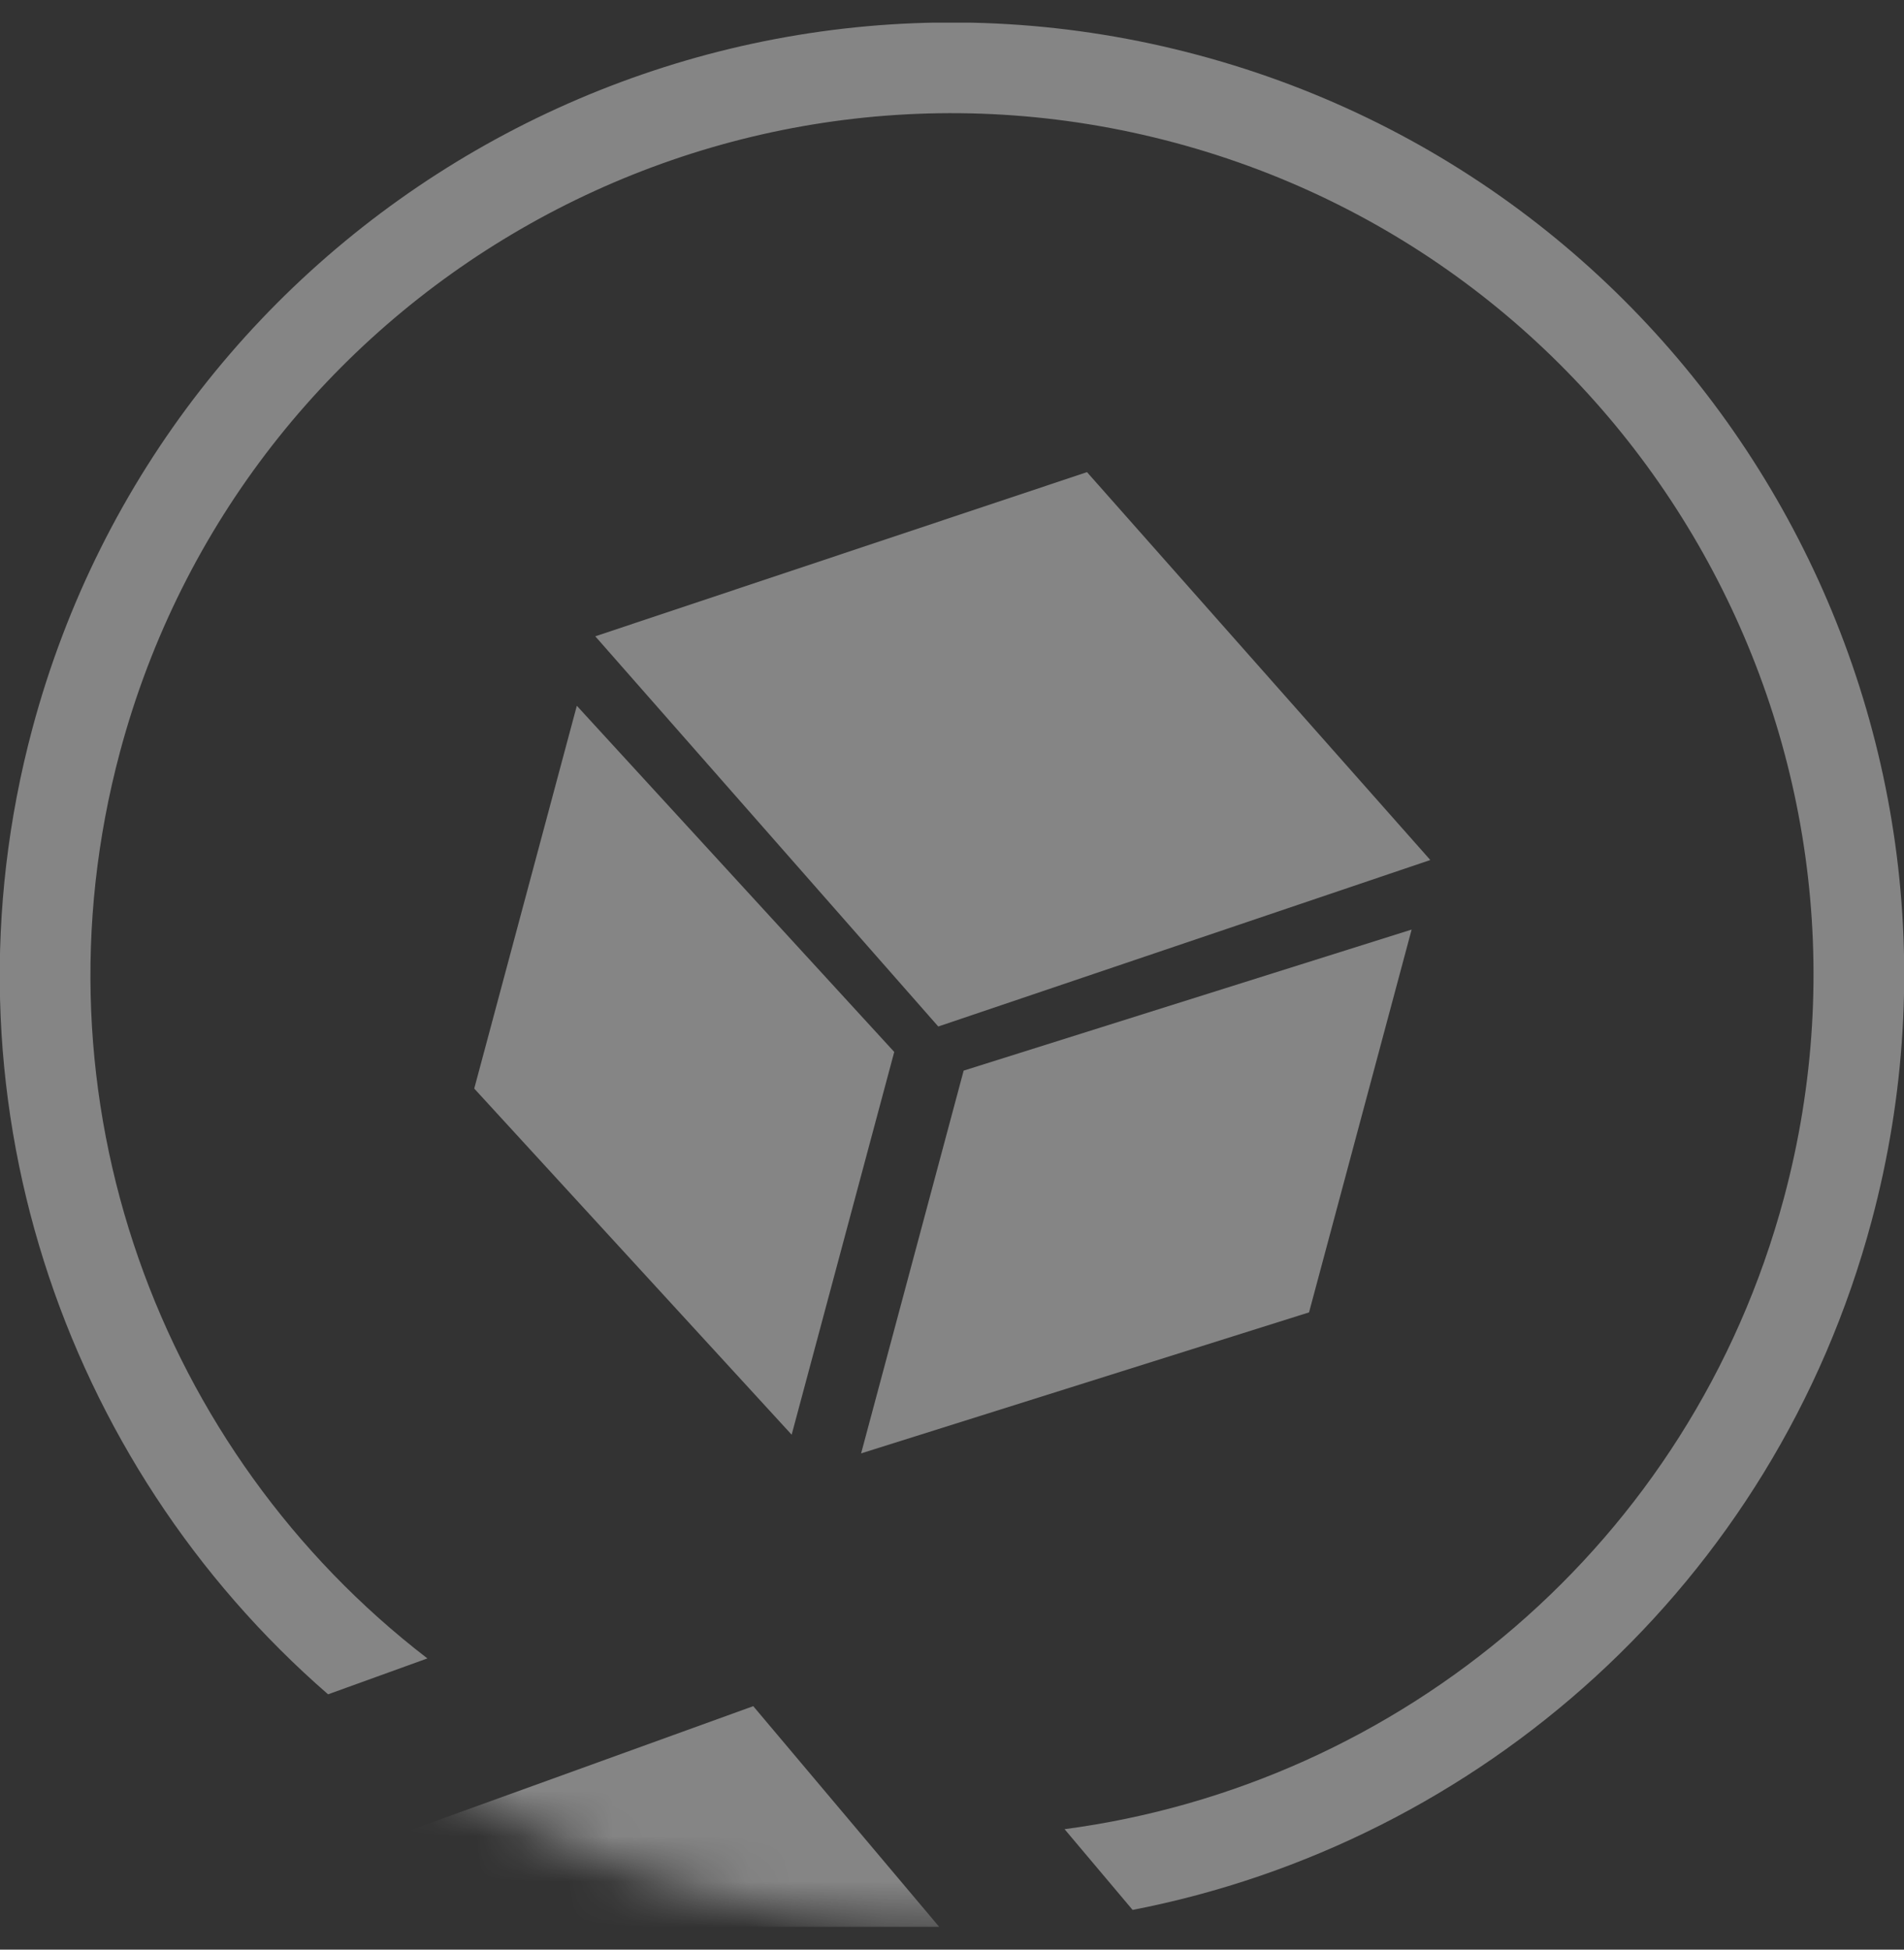 <svg xmlns="http://www.w3.org/2000/svg" width="42" height="43" viewBox="0 0 42 43" fill="none">
  <rect x="0" y="0" width="42" height="43" fill="#333333" stroke="none"/>
  <g clip-path="url(#clip0_2378_1391)">
    <path fill-rule="evenodd" clip-rule="evenodd" d="M23.483 40.343C30.871 39.366 37.303 34.065 39.352 26.419C42.068 16.283 36.053 5.864 25.917 3.148C15.781 0.432 5.363 6.447 2.647 16.583C0.598 24.23 3.518 32.037 9.428 36.577L7.237 37.369C1.363 32.267 -1.434 24.087 0.715 16.066C3.717 4.863 15.232 -1.785 26.435 1.216C37.638 4.218 44.286 15.733 41.284 26.936C39.135 34.957 32.622 40.643 24.984 42.124L23.483 40.343Z" fill="white" fill-opacity="0.4"/>
    <path d="M23.978 10.413L31.551 18.968L20.697 22.64L13.131 14.034L23.978 10.413Z" fill="white" fill-opacity="0.4"/>
    <path d="M19.726 23.201L12.724 15.566L10.461 24.009L17.463 31.643L19.726 23.201Z" fill="white" fill-opacity="0.4"/>
    <path d="M21.257 23.613L31.139 20.502L28.876 28.945L18.995 32.055L21.257 23.613Z" fill="white" fill-opacity="0.4"/>
    <mask id="mask0_2378_1391" style="mask-type:alpha" maskUnits="userSpaceOnUse" x="-1" y="0" width="44" height="43">
      <circle cx="21" cy="21.501" r="21" transform="rotate(15 21 21.501)" fill="#D9D9D9"/>
    </mask>
    <g mask="url(#mask0_2378_1391)">
      <path d="M16.616 37.63L22.507 44.621L13.909 47.731L8.018 40.739L16.616 37.63Z" fill="white" fill-opacity="0.4"/>
    </g>
  </g>
  <defs>
    <clipPath id="clip0_2378_1391">
      <rect width="42" height="42" fill="white" transform="translate(0 0.5)"/>
    </clipPath>
  </defs>
</svg>